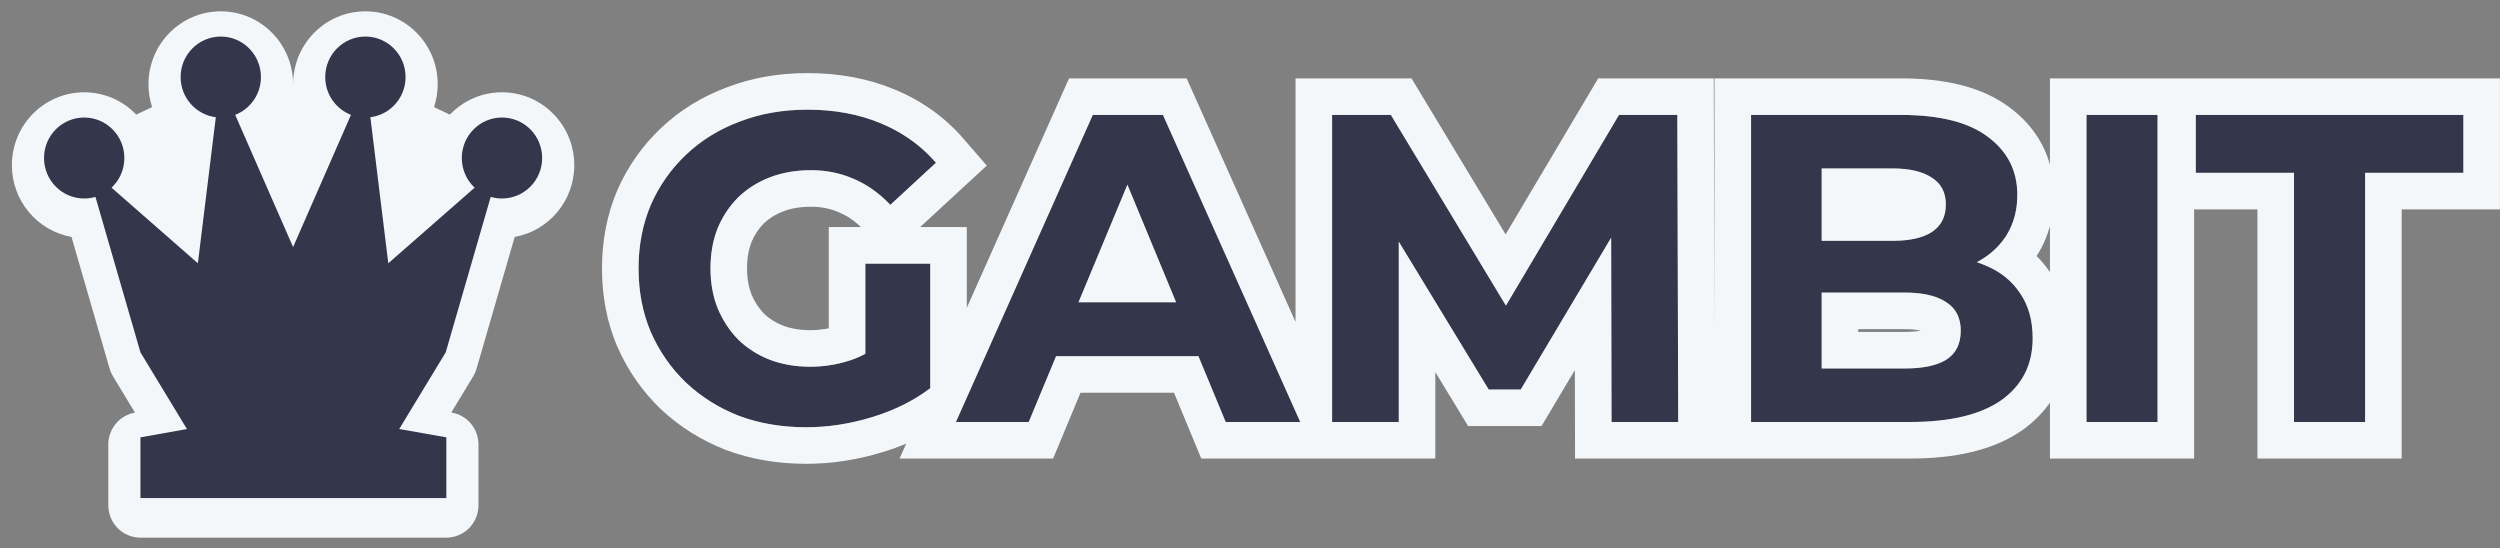 <svg xmlns="http://www.w3.org/2000/svg" fill="none" viewBox="0 0 68.39 15">
<rect x="0" y="0" width="68.39" height="15" fill="#808080" stroke="none"/>
<path d="M22.052 11.688C21.388 11.688 20.776 11.584 20.216 11.376C19.664 11.16 19.18 10.856 18.764 10.464C18.356 10.072 18.036 9.612 17.804 9.084C17.58 8.556 17.468 7.976 17.468 7.344C17.468 6.712 17.58 6.132 17.804 5.604C18.036 5.076 18.36 4.616 18.776 4.224C19.192 3.832 19.68 3.532 20.24 3.324C20.8 3.108 21.416 3 22.088 3C22.832 3 23.5 3.124 24.092 3.372C24.692 3.62 25.196 3.98 25.604 4.452L24.356 5.604C24.052 5.284 23.72 5.048 23.36 4.896C23 4.736 22.608 4.656 22.184 4.656C21.776 4.656 21.404 4.72 21.068 4.848C20.732 4.976 20.44 5.16 20.192 5.4C19.952 5.64 19.764 5.924 19.628 6.252C19.5 6.58 19.436 6.944 19.436 7.344C19.436 7.736 19.5 8.096 19.628 8.424C19.764 8.752 19.952 9.04 20.192 9.288C20.44 9.528 20.728 9.712 21.056 9.84C21.392 9.968 21.76 10.032 22.16 10.032C22.544 10.032 22.916 9.972 23.276 9.852C23.644 9.724 24 9.512 24.344 9.216L25.448 10.62C24.992 10.964 24.46 11.228 23.852 11.412C23.252 11.596 22.652 11.688 22.052 11.688ZM23.672 10.368V7.212H25.448V10.62L23.672 10.368Z" fill="#34364C"/>
<path d="M26.15 11.544L29.894 3.144H31.814L35.57 11.544H33.53L30.458 4.128H31.226L28.142 11.544H26.15ZM28.022 9.744L28.538 8.268H32.858L33.386 9.744H28.022Z" fill="#34364C"/>
<path d="M36.441 11.544V3.144H38.049L41.625 9.072H40.773L44.289 3.144H45.885L45.909 11.544H44.085L44.073 5.94H44.409L41.601 10.656H40.725L37.857 5.94H38.265V11.544H36.441Z" fill="#34364C"/>
<path d="M47.902 11.544V3.144H52.006C53.062 3.144 53.854 3.344 54.382 3.744C54.918 4.144 55.186 4.672 55.186 5.328C55.186 5.768 55.078 6.152 54.862 6.48C54.646 6.8 54.35 7.048 53.974 7.224C53.598 7.4 53.166 7.488 52.678 7.488L52.906 6.996C53.434 6.996 53.902 7.084 54.31 7.26C54.718 7.428 55.034 7.68 55.258 8.016C55.49 8.352 55.606 8.764 55.606 9.252C55.606 9.972 55.322 10.536 54.754 10.944C54.186 11.344 53.35 11.544 52.246 11.544H47.902ZM49.834 10.08H52.102C52.606 10.08 52.986 10 53.242 9.84C53.506 9.672 53.638 9.408 53.638 9.048C53.638 8.696 53.506 8.436 53.242 8.268C52.986 8.092 52.606 8.004 52.102 8.004H49.69V6.588H51.766C52.238 6.588 52.598 6.508 52.846 6.348C53.102 6.18 53.23 5.928 53.23 5.592C53.23 5.264 53.102 5.02 52.846 4.86C52.598 4.692 52.238 4.608 51.766 4.608H49.834V10.08Z" fill="#34364C"/>
<path d="M57.078 11.544V3.144H59.022V11.544H57.078Z" fill="#34364C"/>
<path d="M62.755 11.544V4.728H60.068V3.144H67.388V4.728H64.7V11.544H62.755Z" fill="#34364C"/>
<path fill-rule="evenodd" clip-rule="evenodd" d="M19.86 12.31L19.852 12.307C19.185 12.046 18.591 11.675 18.078 11.192L18.071 11.185C17.567 10.701 17.172 10.132 16.889 9.486L16.883 9.475C16.602 8.811 16.468 8.096 16.468 7.344C16.468 6.592 16.602 5.877 16.883 5.213L16.888 5.202C17.174 4.552 17.576 3.981 18.09 3.496C18.607 3.01 19.209 2.641 19.886 2.389C20.572 2.125 21.31 2 22.088 2C22.943 2 23.744 2.143 24.476 2.449C25.213 2.754 25.847 3.204 26.36 3.798L26.994 4.53L25.172 6.212H26.448V8.419L29.245 2.144H32.462L35.441 8.807V2.144H38.614L41.188 6.412L43.72 2.144H46.882L46.902 9.07V2.144H52.006C53.158 2.144 54.205 2.357 54.983 2.945C55.534 3.357 55.907 3.887 56.078 4.507V2.144H68.388V5.728H65.7V12.544H61.755V5.728H60.022V12.544H56.078V11.014C55.884 11.292 55.637 11.541 55.338 11.756L55.33 11.762C54.521 12.332 53.444 12.544 52.246 12.544H43.087L43.082 10.123L42.17 11.656H40.163L39.265 10.18V12.544H32.862L32.116 10.744H29.558L28.809 12.544H24.609L24.791 12.136C24.582 12.224 24.366 12.301 24.143 12.369C23.453 12.58 22.755 12.688 22.052 12.688C21.282 12.688 20.551 12.567 19.868 12.313L19.86 12.31ZM23.852 11.412C23.858 11.41 23.865 11.408 23.871 11.406C24.121 11.33 24.358 11.24 24.582 11.136C24.896 10.991 25.185 10.819 25.448 10.62V7.212H23.672V9.679C23.542 9.748 23.41 9.806 23.276 9.852C23.078 9.918 22.877 9.966 22.672 9.995C22.504 10.02 22.333 10.032 22.16 10.032C21.76 10.032 21.392 9.968 21.056 9.84C20.728 9.712 20.44 9.528 20.192 9.288C19.952 9.04 19.764 8.752 19.628 8.424C19.5 8.096 19.436 7.736 19.436 7.344C19.436 6.944 19.5 6.58 19.628 6.252C19.764 5.924 19.952 5.64 20.192 5.4C20.44 5.16 20.732 4.976 21.068 4.848C21.404 4.72 21.776 4.656 22.184 4.656C22.608 4.656 23 4.736 23.36 4.896C23.72 5.048 24.052 5.284 24.356 5.604L25.604 4.452C25.547 4.386 25.489 4.323 25.428 4.262C25.253 4.084 25.062 3.924 24.855 3.783C24.621 3.622 24.366 3.485 24.092 3.372C23.5 3.124 22.832 3 22.088 3C21.416 3 20.8 3.108 20.24 3.324C19.68 3.532 19.192 3.832 18.776 4.224C18.36 4.616 18.036 5.076 17.804 5.604C17.58 6.132 17.468 6.712 17.468 7.344C17.468 7.976 17.58 8.556 17.804 9.084C18.036 9.612 18.356 10.072 18.764 10.464C19.18 10.856 19.664 11.16 20.216 11.376C20.776 11.584 21.388 11.688 22.052 11.688C22.652 11.688 23.252 11.596 23.852 11.412ZM20.893 6.113C20.755 6.253 20.642 6.42 20.556 6.625C20.481 6.821 20.436 7.056 20.436 7.344C20.436 7.621 20.48 7.853 20.556 8.051C20.642 8.256 20.757 8.431 20.899 8.581C21.046 8.72 21.216 8.828 21.416 8.907C21.625 8.986 21.87 9.032 22.16 9.032C22.335 9.032 22.506 9.015 22.672 8.981V6.212H23.551C23.356 6.024 23.163 5.898 22.971 5.817L22.962 5.814L22.954 5.81C22.731 5.711 22.479 5.656 22.184 5.656C21.881 5.656 21.632 5.703 21.424 5.782C21.212 5.863 21.039 5.974 20.893 6.113ZM26.15 11.544H28.142L28.89 9.744H32.784L33.53 11.544H35.57L31.814 3.144H29.894L26.15 11.544ZM32.173 8.268L30.841 5.053L29.504 8.268H32.173ZM38.265 11.544V6.611L40.725 10.656H41.601L44.075 6.502L44.085 11.544H45.909L45.885 3.144H44.289L41.196 8.36L38.049 3.144H36.441V11.544H38.265ZM56.078 7.443V6.18C56.001 6.469 55.881 6.745 55.714 7.004C55.848 7.137 55.969 7.283 56.078 7.443ZM55.036 7.741C54.84 7.539 54.598 7.378 54.31 7.26C54.235 7.228 54.158 7.198 54.079 7.172C54.212 7.102 54.334 7.023 54.445 6.934C54.448 6.931 54.451 6.928 54.455 6.926C54.613 6.797 54.748 6.649 54.862 6.48C54.874 6.463 54.885 6.445 54.896 6.427C55.089 6.111 55.186 5.745 55.186 5.328C55.186 4.672 54.918 4.144 54.382 3.744C53.854 3.344 53.062 3.144 52.006 3.144H47.902V11.544H52.246C53.35 11.544 54.186 11.344 54.754 10.944C55.322 10.536 55.606 9.972 55.606 9.252C55.606 8.764 55.49 8.352 55.258 8.016C55.192 7.917 55.118 7.825 55.036 7.741ZM49.834 10.08H52.102C52.606 10.08 52.986 10 53.242 9.84C53.506 9.672 53.638 9.408 53.638 9.048C53.638 8.793 53.569 8.586 53.43 8.427C53.377 8.367 53.315 8.314 53.242 8.268C53.095 8.167 52.907 8.095 52.678 8.052C52.509 8.02 52.317 8.004 52.102 8.004H49.834V10.08ZM51.996 6.581C52.001 6.581 52.005 6.581 52.009 6.58C52.364 6.557 52.643 6.479 52.846 6.348C52.867 6.334 52.887 6.32 52.906 6.305C53.014 6.222 53.096 6.12 53.15 6.001C53.203 5.883 53.23 5.746 53.23 5.592C53.23 5.264 53.102 5.02 52.846 4.86C52.598 4.692 52.238 4.608 51.766 4.608H49.834V6.588H51.766C51.846 6.588 51.923 6.586 51.996 6.581ZM50.834 9.004V9.08H52.102C52.304 9.08 52.446 9.064 52.542 9.045C52.453 9.024 52.313 9.004 52.102 9.004H50.834ZM62.755 4.728V11.544H64.7V4.728H67.388V3.144H60.068V4.728H62.755ZM57.078 11.544H59.022V3.144H57.078V11.544Z" fill="#F4F7FA"/>
<g clip-path="url(#clip0_6_6)">
<path d="M4.062 2.304C4.062 2.522 4.096 2.733 4.161 2.93L3.727 3.135C3.367 2.759 2.862 2.525 2.303 2.525C1.211 2.525 0.325 3.418 0.325 4.519C0.325 5.5 1.029 6.316 1.956 6.481L2.998 10.083C3.02 10.158 3.051 10.23 3.092 10.297L3.692 11.287L3.689 11.288C3.269 11.363 2.963 11.731 2.963 12.16V13.822C2.963 14.311 3.356 14.708 3.842 14.708H12.21C12.444 14.708 12.667 14.614 12.832 14.448C12.997 14.282 13.089 14.057 13.089 13.822V12.16C13.089 11.73 12.783 11.362 12.362 11.288L12.345 11.285L12.944 10.297C12.984 10.23 13.016 10.158 13.037 10.083L14.08 6.481C15.006 6.316 15.71 5.5 15.71 4.519C15.71 3.418 14.824 2.525 13.732 2.525C13.172 2.525 12.667 2.759 12.307 3.136L11.874 2.931C11.938 2.734 11.974 2.523 11.974 2.304C11.974 1.203 11.088 0.31 9.996 0.31C8.903 0.31 8.018 1.203 8.018 2.304C8.018 1.203 7.132 0.31 6.04 0.31C4.947 0.31 4.062 1.203 4.062 2.304Z" fill="#F4F7FA"/>
<path d="M6.434 3.142C6.846 2.982 7.138 2.579 7.138 2.107C7.138 1.496 6.646 1 6.04 1C5.433 1 4.941 1.496 4.941 2.107C4.941 2.673 5.361 3.139 5.904 3.207L5.413 7.202L3.051 5.134C3.267 4.932 3.402 4.643 3.402 4.322C3.402 3.711 2.91 3.215 2.303 3.215C1.696 3.215 1.204 3.711 1.204 4.322C1.204 4.934 1.696 5.43 2.303 5.43C2.41 5.43 2.513 5.415 2.611 5.386L3.842 9.639L5.114 11.737L3.842 11.964V13.626H12.21V11.964L10.921 11.736L12.193 9.639L13.424 5.386C13.522 5.415 13.625 5.43 13.732 5.43C14.339 5.43 14.831 4.934 14.831 4.322C14.831 3.711 14.339 3.215 13.732 3.215C13.125 3.215 12.633 3.711 12.633 4.322C12.633 4.643 12.768 4.932 12.984 5.134L10.622 7.202L10.132 3.207C10.674 3.139 11.095 2.673 11.095 2.107C11.095 1.496 10.602 1 9.996 1C9.389 1 8.897 1.496 8.897 2.107C8.897 2.579 9.189 2.982 9.601 3.142L8.018 6.759L6.434 3.142Z" fill="#34364C"/>
</g>
<defs>
<clipPath id="clip0_6_6">
<rect width="16" height="15" fill="white"/>
</clipPath>
</defs>
</svg>